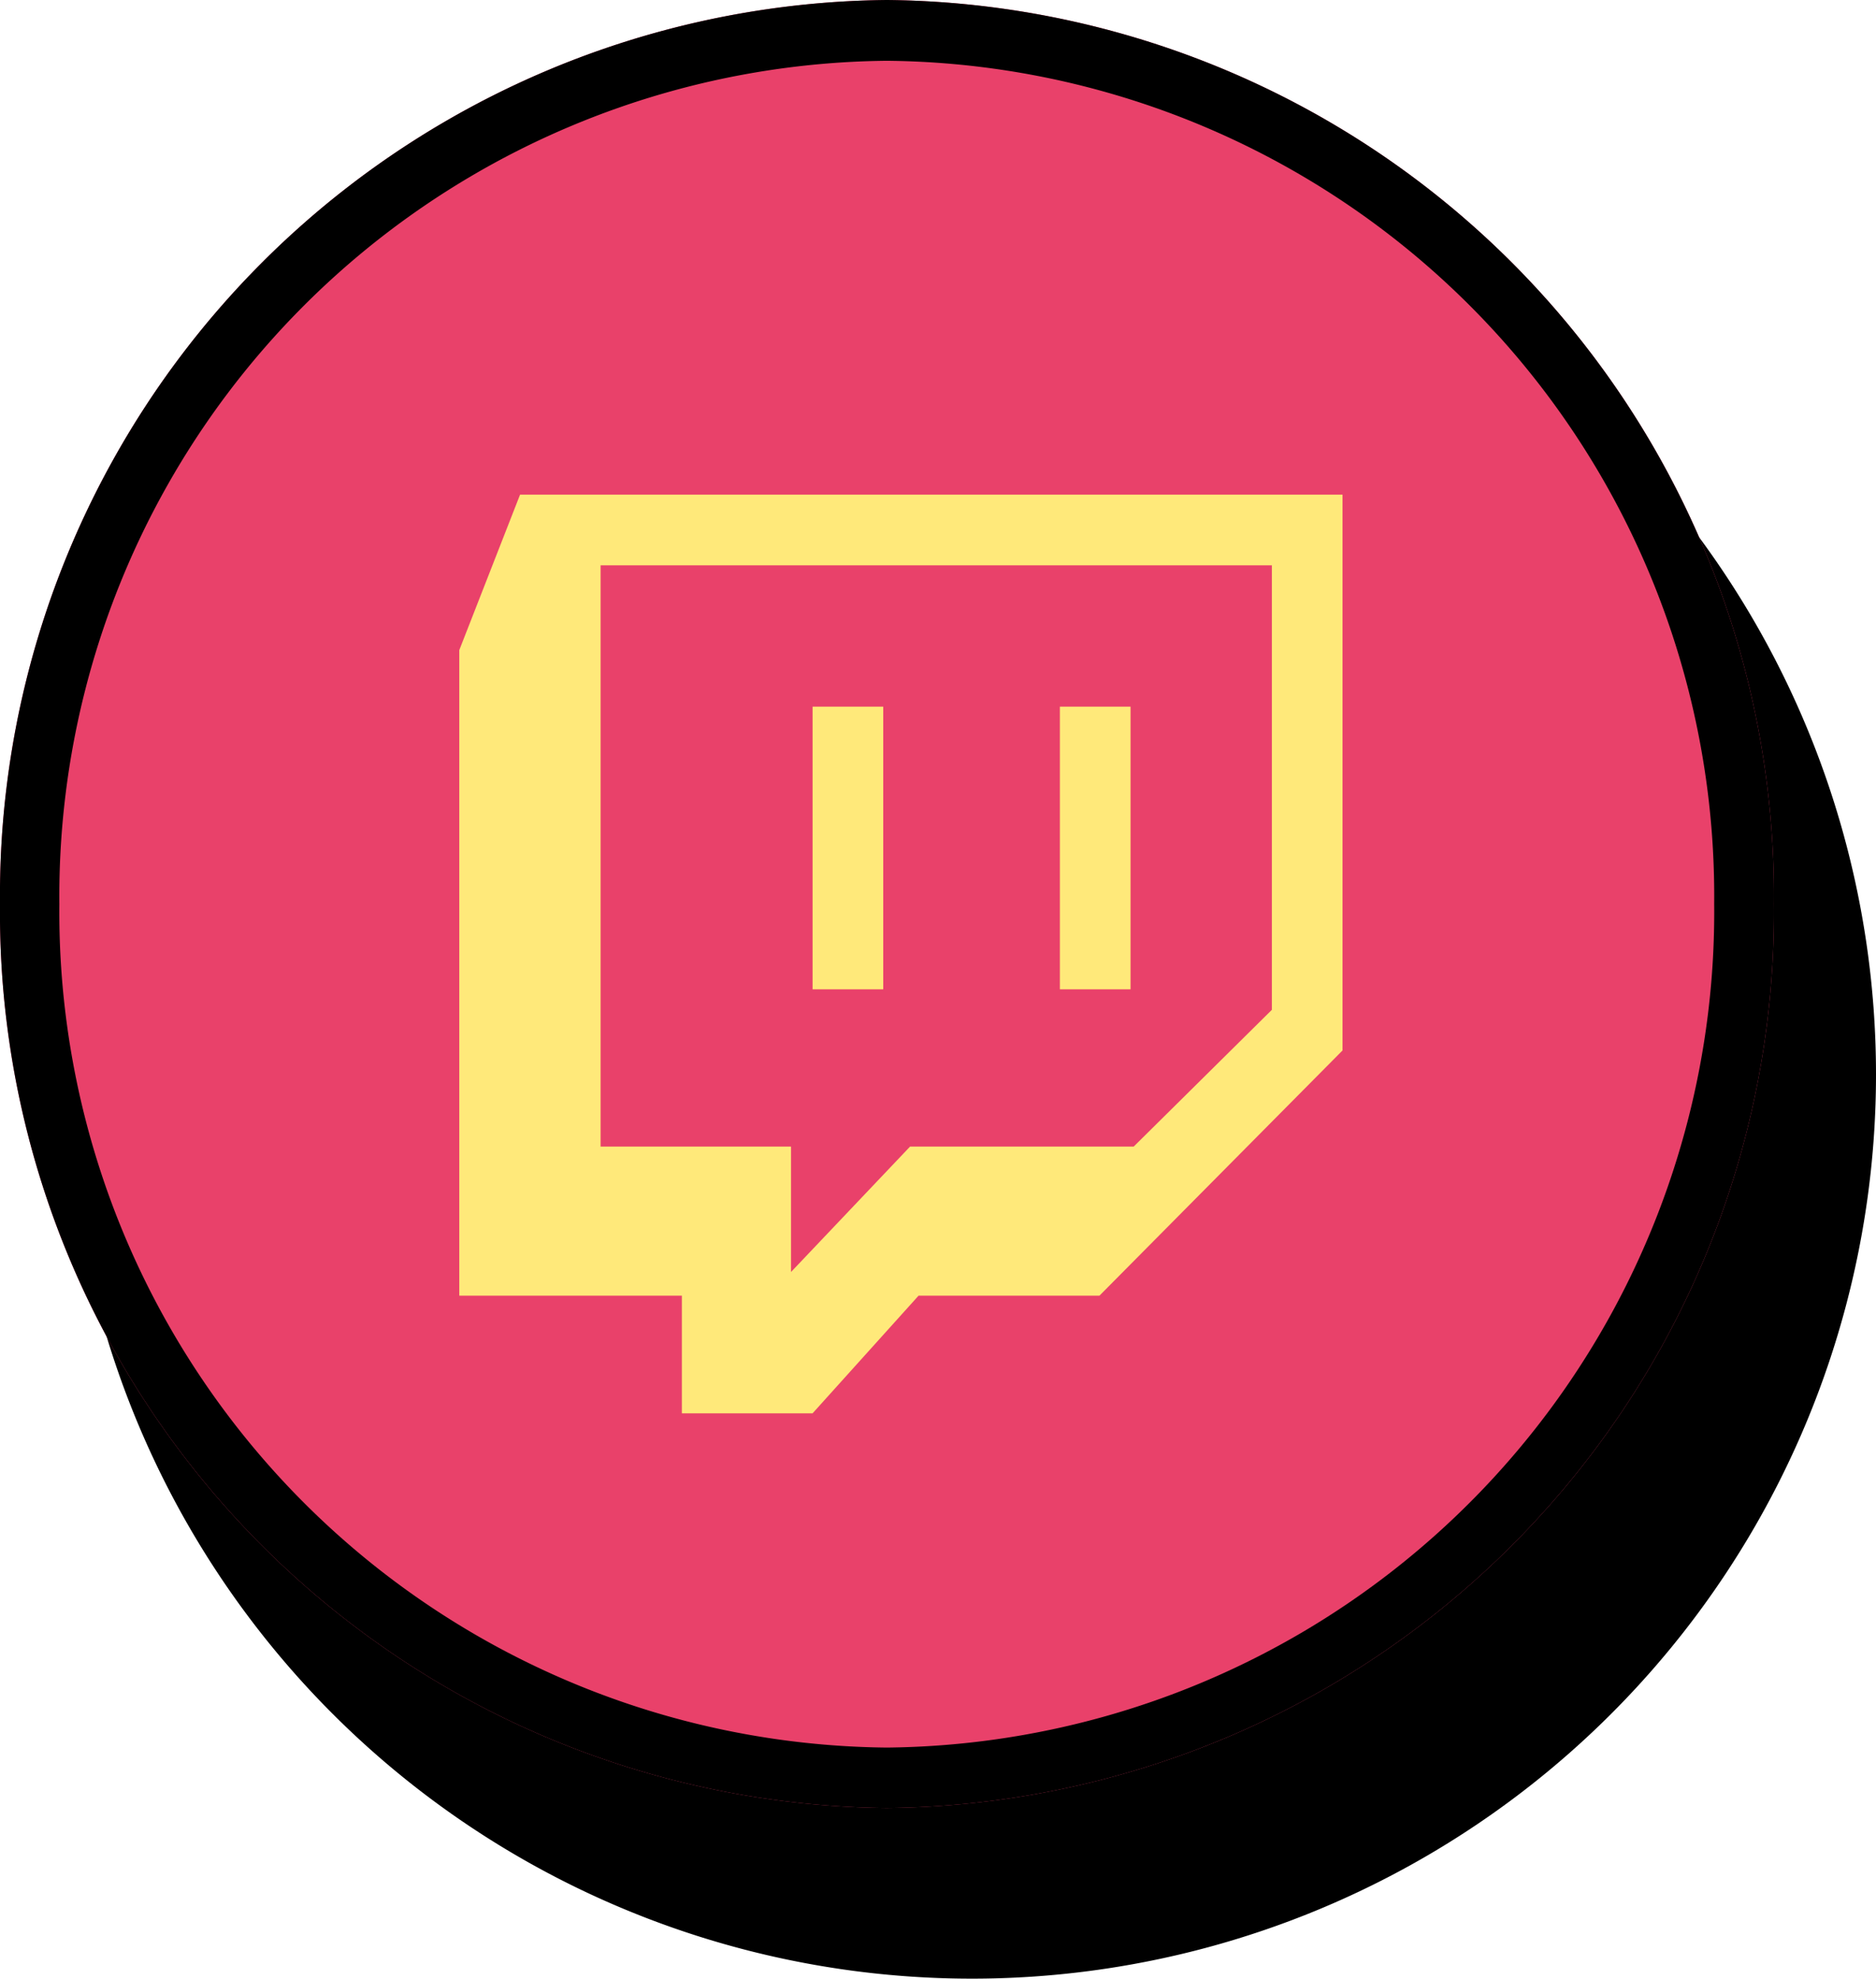 <svg xmlns="http://www.w3.org/2000/svg" viewBox="0 0 53.1 56"><defs><style>.cls-1{fill:#e9416a;}.cls-2{fill-rule:evenodd;}.cls-3{fill:#ffe97a;}</style></defs><g id="Capa_2" data-name="Capa 2"><g id="Capa_1-2" data-name="Capa 1"><g id="twich"><path d="M27.52,56A25.59,25.59,0,1,1,53.1,30.41,25.59,25.59,0,0,1,27.52,56Z"/><path class="cls-1" d="M25.1,51.17A25.34,25.34,0,0,1,0,25.59,25.35,25.35,0,0,1,25.1,0,25.35,25.35,0,0,1,50.21,25.58,25.35,25.35,0,0,1,25.1,51.17Z"/><path class="cls-2" d="M1.68,25.59h0A23.65,23.65,0,0,0,25.1,49.46,23.65,23.65,0,0,0,48.52,25.58,23.64,23.64,0,0,0,25.1,1.72,23.65,23.65,0,0,0,1.68,25.59ZM0,25.59A25.35,25.35,0,0,1,25.1,0,25.35,25.35,0,0,1,50.21,25.58,25.35,25.35,0,0,1,25.1,51.17,25.34,25.34,0,0,1,0,25.59Z"/><path class="cls-3" d="M13,36.67V18.4L14.72,14H38V29.73l-6.88,6.94H26l-3,3.33h-3.7V36.67Z"/><path class="cls-1" d="M17,32.45V16H36V28.58l-3.91,3.87H25.76L22.39,36V32.45Z"/><rect class="cls-3" x="30" y="20" width="2" height="8"/><rect class="cls-3" x="23" y="20" width="2" height="8"/></g></g></g></svg>